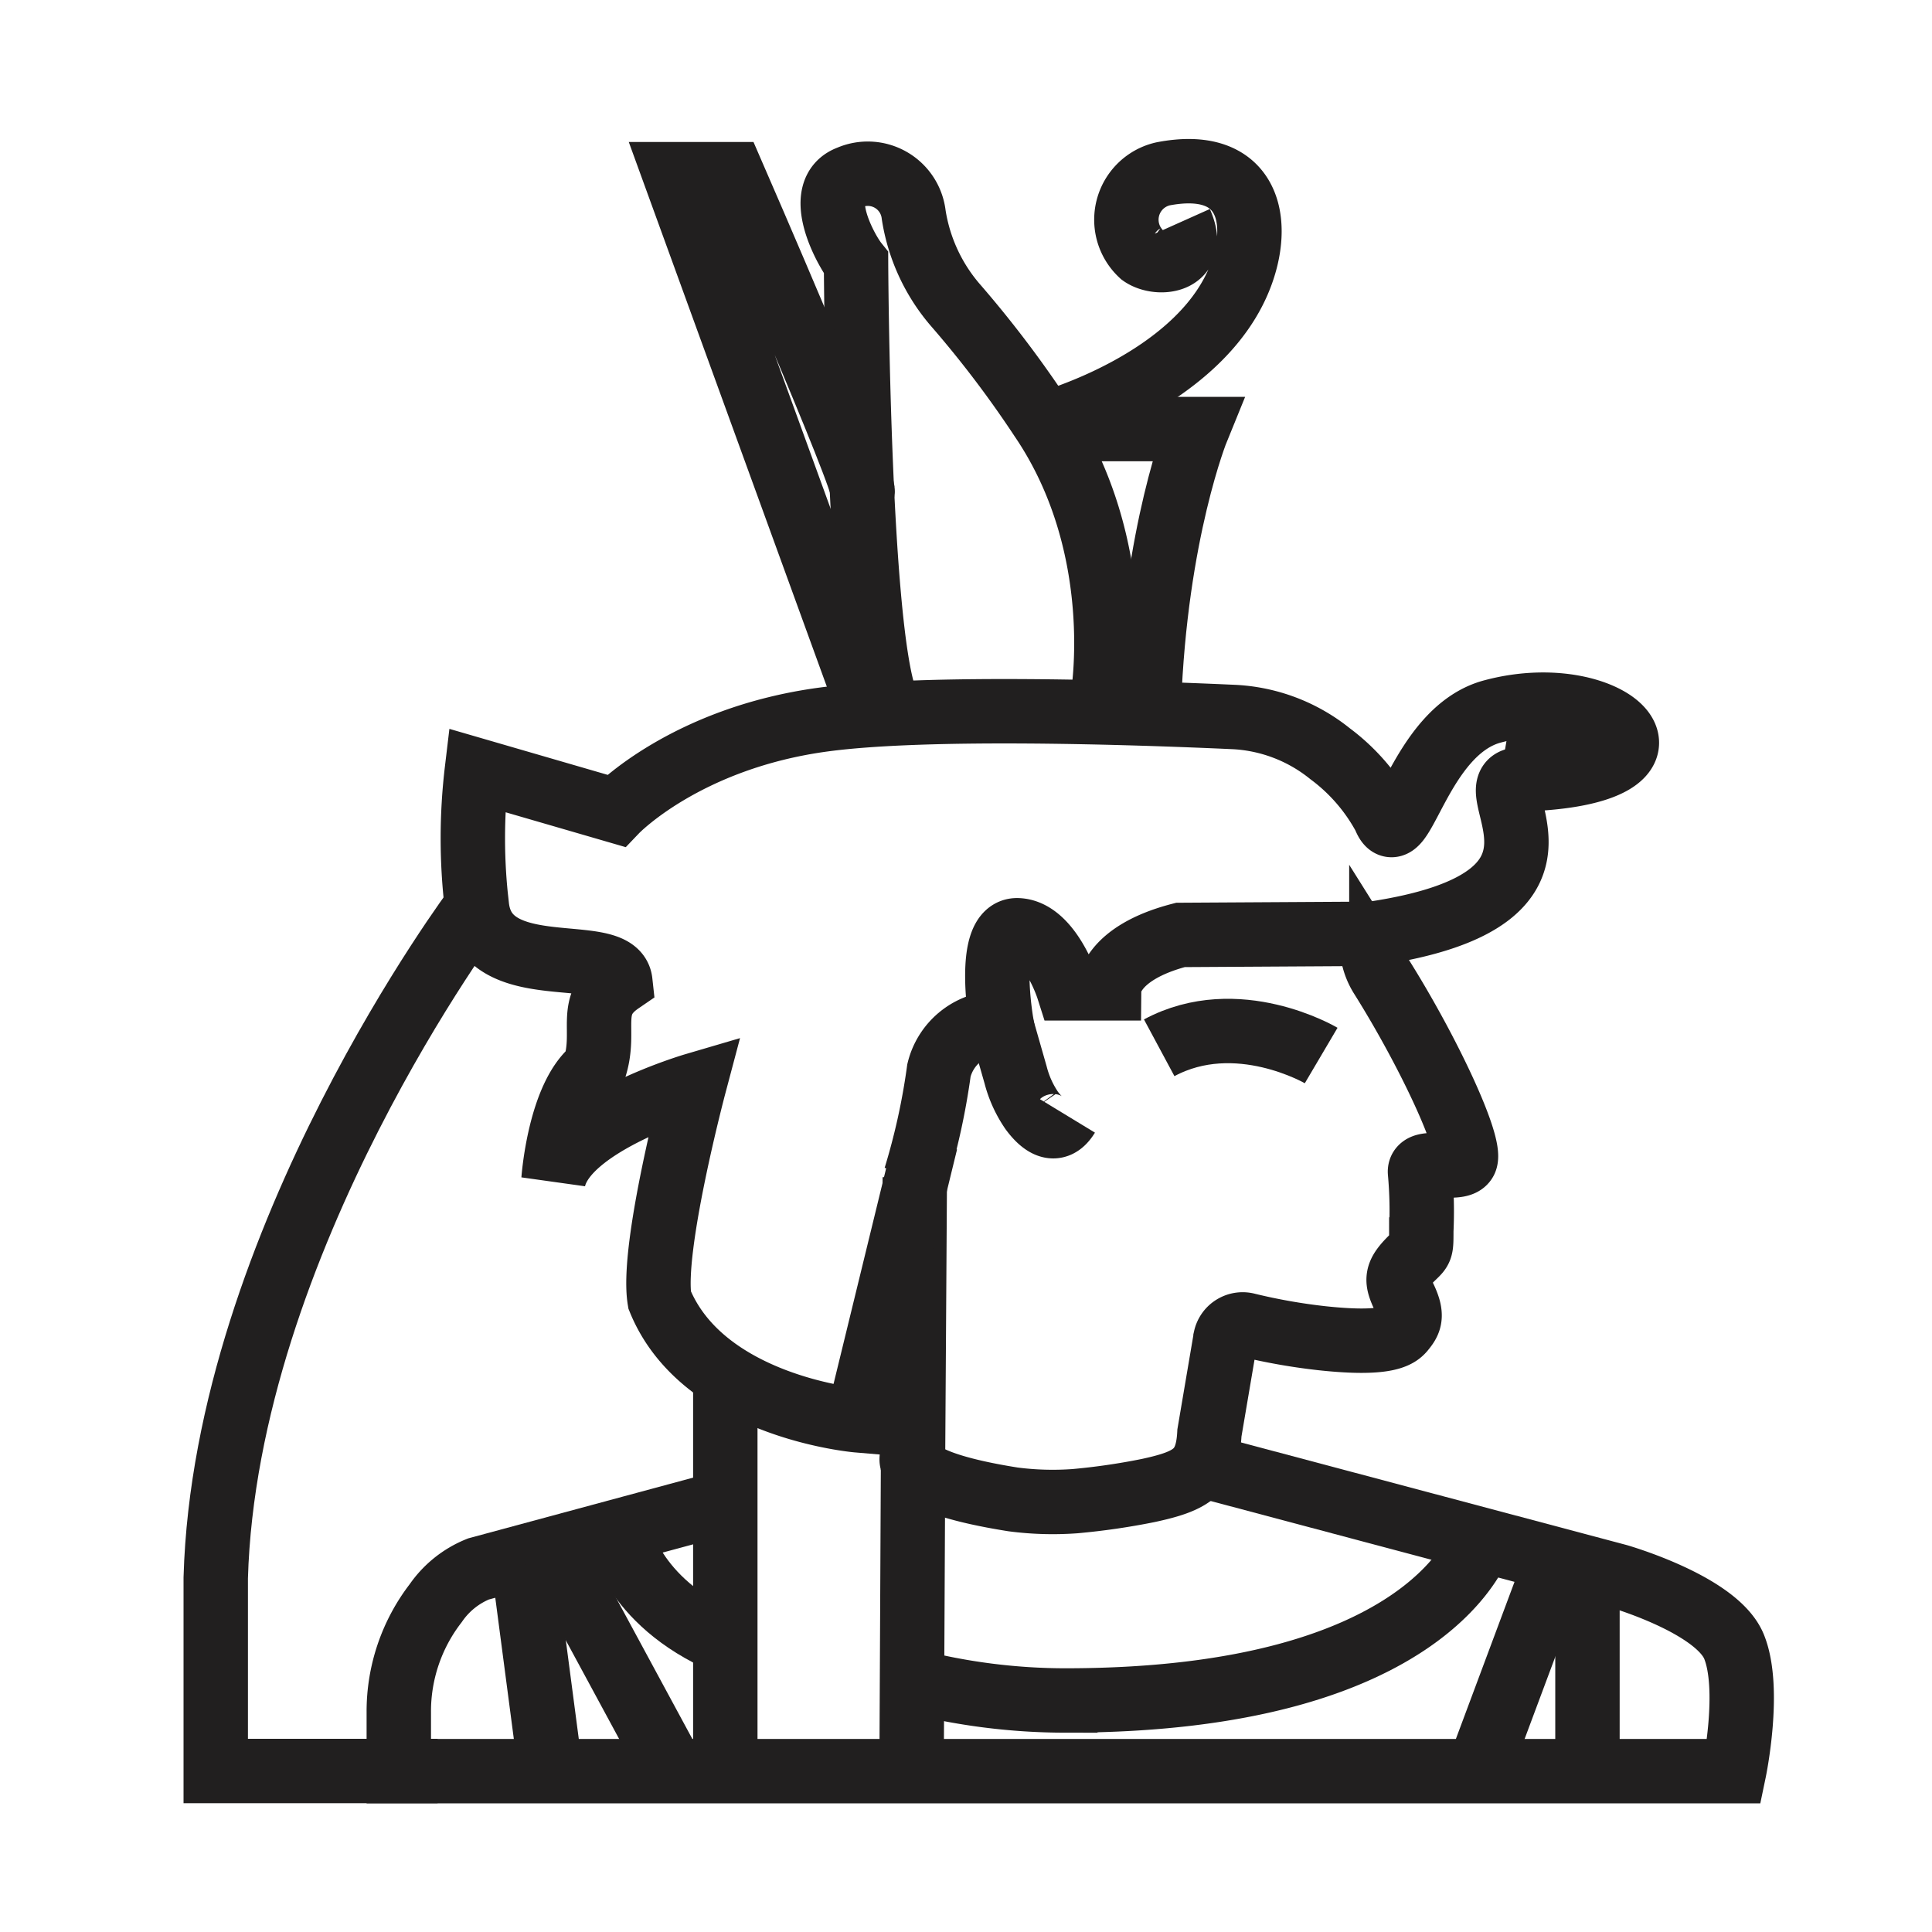 <svg id="Livello_3" data-name="Livello 3" xmlns="http://www.w3.org/2000/svg" viewBox="0 0 120 120"><defs><style>.cls-1{fill:none;stroke:#211f1f;stroke-miterlimit:10;stroke-width:4px;}</style></defs><g id="Mut-Bold"><path class="cls-1" d="M68.49,43.32S70.12,34,64.69,26a67.24,67.24,0,0,0-5.39-7.1,11.23,11.23,0,0,1-2.55-5.57,2.87,2.87,0,0,0-4-2.3c-2.23.83-.23,4.49.42,5.3,0,0,.1,22.47,1.84,27.15"/><path class="cls-1" d="M65.11,26.65h9.25s-2.61,6.39-3,17.13"/><path class="cls-1" d="M53.57,30.55c.35-.36-8.08-19.73-8.08-19.73H41.91l12,33"/><path class="cls-1" d="M65.05,26.29s9.7-2.65,12.08-9.37c1.22-3.43.27-7.12-4.9-6.12a2.92,2.92,0,0,0-1.32,5c1,.72,3.53.5,2.41-2"/><path class="cls-1" d="M85.23,59.24A4.41,4.41,0,0,1,85.17,58l-11.85.07c-4.41,1.14-4.43,3.32-4.43,3.32H66.34s-1.13-3.55-3.14-3.61-1,5.75-1,5.75a3.87,3.87,0,0,0-3.88,2.95,42.07,42.07,0,0,1-1.46,6.64"/><path class="cls-1" d="M56.82,73.13l-.11,17.23s-1.29,1.58,6.21,2.77a19.05,19.05,0,0,0,3.85.11,42,42,0,0,0,4.54-.66C74,92,75,91.43,75.12,89l1-5.89a1.09,1.09,0,0,1,1.35-.81,36.64,36.64,0,0,0,4.65.82c4,.43,4.7-.15,5-.49.42-.51.66-.86.12-2s-.59-1.48.55-2.58c.49-.47.49-.47.49-1.6a27,27,0,0,0-.08-3.63c-.09-.94,2.46,0,2.81-.74.43-.93-2.24-6.69-5.21-11.42a3.87,3.87,0,0,1-.54-1.41"/><path class="cls-1" d="M62.16,63.54l.92,3.22a7,7,0,0,0,1,2.21c.62.84,1.49,1.54,2.22.34"/><path class="cls-1" d="M82.06,65.56S76.84,62.48,72,65.08"/><path class="cls-1" d="M74.59,91l25.9,6.89s6.16,1.76,7.22,4.4,0,7.72,0,7.72H24.77v-3.64a11,11,0,0,1,2.29-6.79,5.88,5.88,0,0,1,2.66-2.13l15.33-4.14"/><path class="cls-1" d="M45.05,102c-5.91-2.54-6.63-6.94-6.63-6.94"/><path class="cls-1" d="M92,95.62s-2.88,10-25.83,10a38.41,38.41,0,0,1-9.57-1.22"/><line class="cls-1" x1="91.83" y1="109.97" x2="96.72" y2="96.87"/><line class="cls-1" x1="98.6" y1="97.37" x2="98.6" y2="109.97"/><line class="cls-1" x1="34.19" y1="109.97" x2="32.42" y2="96.5"/><polyline class="cls-1" points="34.16 95.86 41.79 109.97 41.46 109.97"/><line class="cls-1" x1="56.71" y1="91.26" x2="56.62" y2="109.97"/><line class="cls-1" x1="45.05" y1="109.99" x2="45.05" y2="85.45"/><path class="cls-1" d="M57.5,70.92l-4.22,17.3s-9.6-.81-12.31-7.48c-.54-3.21,2.15-13.34,2.15-13.34s-8,2.35-8.74,5.87c0,0,.37-5.2,2.53-6.89.81-2.43-.54-3.92,1.62-5.4-.27-2.47-8.37.25-8.91-4.69a35.65,35.65,0,0,1,0-8.44l8.64,2.51s4.32-4.52,12.9-5.67c6.46-.87,19.39-.43,25.38-.16a10.32,10.32,0,0,1,6.08,2.29A11.9,11.9,0,0,1,86,50.73c1,2.59,2.1-5.36,6.74-6.55,7.54-2,13.36,3.91,1.68,4.23-3.16.09,5.63,7.44-9.29,9.6"/><path class="cls-1" d="M29.62,56.29S14,77.08,13.4,98v12H27.18"/><line class="cls-1" x1="93.66" y1="45.49" x2="98.34" y2="46.28"/></g></svg>
